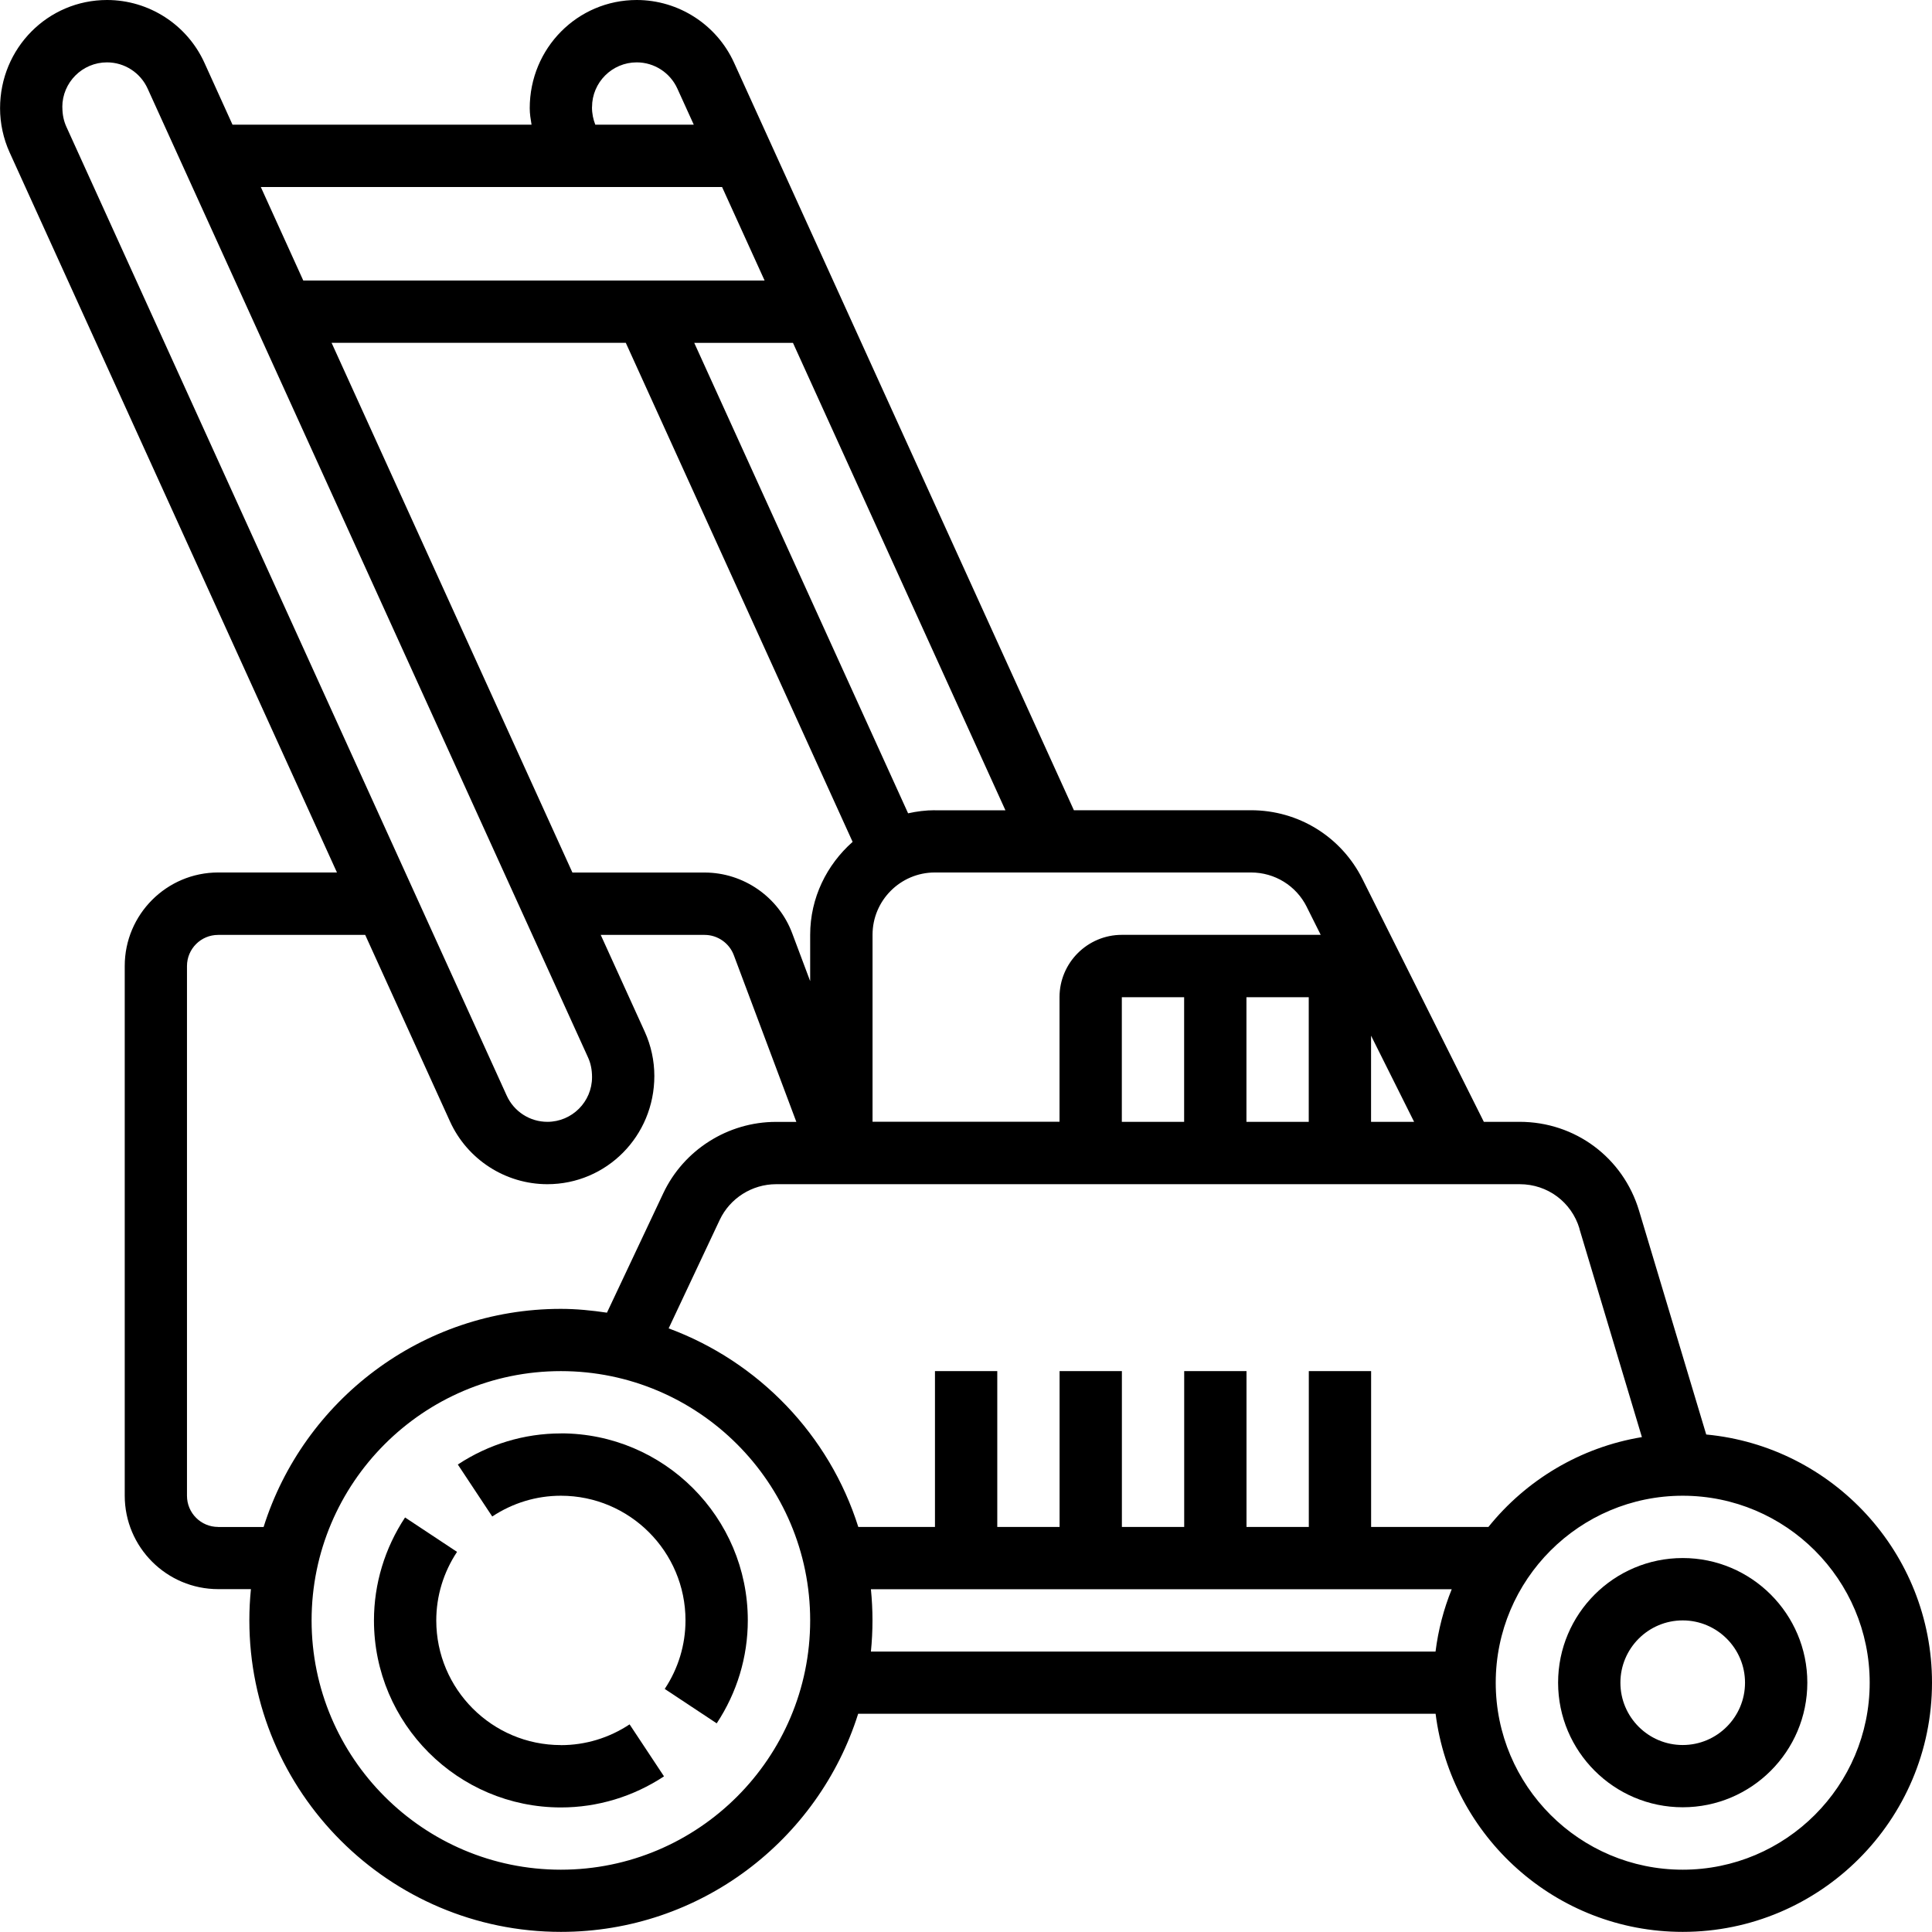 <!-- Generated by IcoMoon.io -->
<svg version="1.1" xmlns="http://www.w3.org/2000/svg" width="32" height="32" viewBox="0 0 32 32">
<title>lawnmower</title>
<path d="M28.261 23.762l-1.113-3.709c-0.264-0.88-1.059-1.472-1.978-1.472h-0.593l-2.010-4.020c-0.352-0.703-1.060-1.141-1.847-1.141h-2.933l-5.628-12.38c-0.287-0.632-0.92-1.040-1.613-1.040-0.978 0-1.772 0.795-1.772 1.793 0 0.091 0.015 0.182 0.030 0.272h-4.953l-0.465-1.025c-0.287-0.632-0.92-1.040-1.613-1.040-0.978 0-1.772 0.795-1.772 1.793 0 0.251 0.055 0.505 0.159 0.733l5.421 11.925h-1.967c-0.854 0-1.548 0.695-1.548 1.548v8.774c0 0.854 0.695 1.548 1.548 1.548h0.542c-0.017 0.17-0.026 0.342-0.026 0.516 0 2.846 2.315 5.161 5.161 5.161 2.307 0 4.264-1.521 4.923-3.613h9.564c0.256 2.034 1.992 3.613 4.093 3.613 2.277 0 4.129-1.852 4.129-4.129-0-2.145-1.645-3.912-3.739-4.109zM26.159 20.349l1.036 3.454c-1.022 0.169-1.919 0.713-2.542 1.488h-1.943v-2.581h-1.032v2.581h-1.032v-2.581h-1.032v2.581h-1.032v-2.581h-1.032v2.581h-1.032v-2.581h-1.032v2.581h-1.27c-0.48-1.523-1.651-2.738-3.141-3.289l0.846-1.797c0.169-0.359 0.536-0.591 0.934-0.591h12.317c0.46 0 0.857 0.296 0.989 0.735zM5.493 5.678h4.872l3.757 8.266c-0.427 0.378-0.703 0.925-0.703 1.54v0.767l-0.298-0.794c-0.225-0.601-0.808-1.005-1.45-1.005h-2.19l-3.989-8.774zM20.645 18.581v-2.064h1.032v2.064h-1.032zM19.613 18.581h-1.032v-2.064h1.032v2.064zM22.709 18.581v-1.427l0.713 1.427h-0.713zM21.644 15.022l0.231 0.462h-3.294c-0.569 0-1.032 0.463-1.032 1.032v2.064h-3.097v-3.097c0-0.569 0.463-1.032 1.032-1.032h5.237c0.393 0 0.748 0.219 0.923 0.57zM15.484 13.42c-0.152 0-0.3 0.019-0.443 0.051l-3.542-7.792h1.635l3.519 7.742h-1.169zM9.806 1.773c0-0.408 0.332-0.74 0.74-0.74 0.29 0 0.553 0.17 0.673 0.434l0.272 0.598h-1.631c-0.034-0.087-0.055-0.181-0.055-0.292zM11.96 3.098l0.704 1.548h-7.641l-0.703-1.548h7.64zM1.032 1.773c0-0.408 0.332-0.74 0.74-0.74 0.29 0 0.553 0.17 0.673 0.434l7.295 16.048c0.043 0.095 0.066 0.2 0.066 0.326 0 0.408-0.332 0.74-0.74 0.74-0.29 0-0.553-0.17-0.673-0.434l-7.294-16.048c-0.043-0.095-0.066-0.2-0.066-0.326zM3.613 25.291c-0.285 0-0.516-0.231-0.516-0.516v-8.774c0-0.285 0.231-0.516 0.516-0.516h2.436l1.404 3.089c0.287 0.632 0.92 1.040 1.613 1.040 0.978 0 1.772-0.795 1.772-1.793 0-0.251-0.055-0.505-0.159-0.733l-0.729-1.603h1.721c0.214 0 0.408 0.135 0.483 0.335l1.036 2.762h-0.338c-0.795 0-1.529 0.464-1.867 1.184l-0.932 1.976c-0.25-0.037-0.504-0.063-0.764-0.063-2.307 0-4.264 1.522-4.923 3.613h-0.754zM9.29 30.968c-2.277 0-4.129-1.852-4.129-4.129s1.852-4.129 4.129-4.129c2.277 0 4.129 1.852 4.129 4.129s-1.852 4.129-4.129 4.129zM14.425 26.323h9.62c-0.132 0.326-0.223 0.672-0.268 1.032h-9.352c0.017-0.17 0.026-0.342 0.026-0.516s-0.009-0.346-0.026-0.516zM27.871 30.968c-1.708 0-3.097-1.389-3.097-3.097s1.389-3.097 3.097-3.097c1.708 0 3.097 1.389 3.097 3.097s-1.389 3.097-3.097 3.097z"></path>
<path d="M27.871 25.806c-1.139 0-2.064 0.926-2.064 2.064s0.926 2.064 2.064 2.064c1.139 0 2.064-0.926 2.064-2.064s-0.926-2.064-2.064-2.064zM27.871 28.903c-0.569 0-1.032-0.463-1.032-1.032s0.463-1.032 1.032-1.032c0.569 0 1.032 0.463 1.032 1.032s-0.463 1.032-1.032 1.032z"></path>
<path d="M9.29 23.742c-0.607 0-1.197 0.179-1.707 0.515l0.57 0.861c0.34-0.225 0.732-0.344 1.137-0.344 1.139 0 2.064 0.926 2.064 2.064 0 0.404-0.119 0.797-0.344 1.136l0.861 0.57c0.336-0.509 0.515-1.099 0.515-1.706 0-1.708-1.389-3.097-3.097-3.097z"></path>
<path d="M9.29 28.904c-1.139 0-2.064-0.926-2.064-2.064 0-0.404 0.119-0.797 0.344-1.136l-0.861-0.57c-0.336 0.509-0.515 1.099-0.515 1.706 0 1.708 1.389 3.097 3.097 3.097 0.607 0 1.197-0.179 1.707-0.515l-0.57-0.861c-0.34 0.225-0.732 0.344-1.137 0.344z"></path>
</svg>
